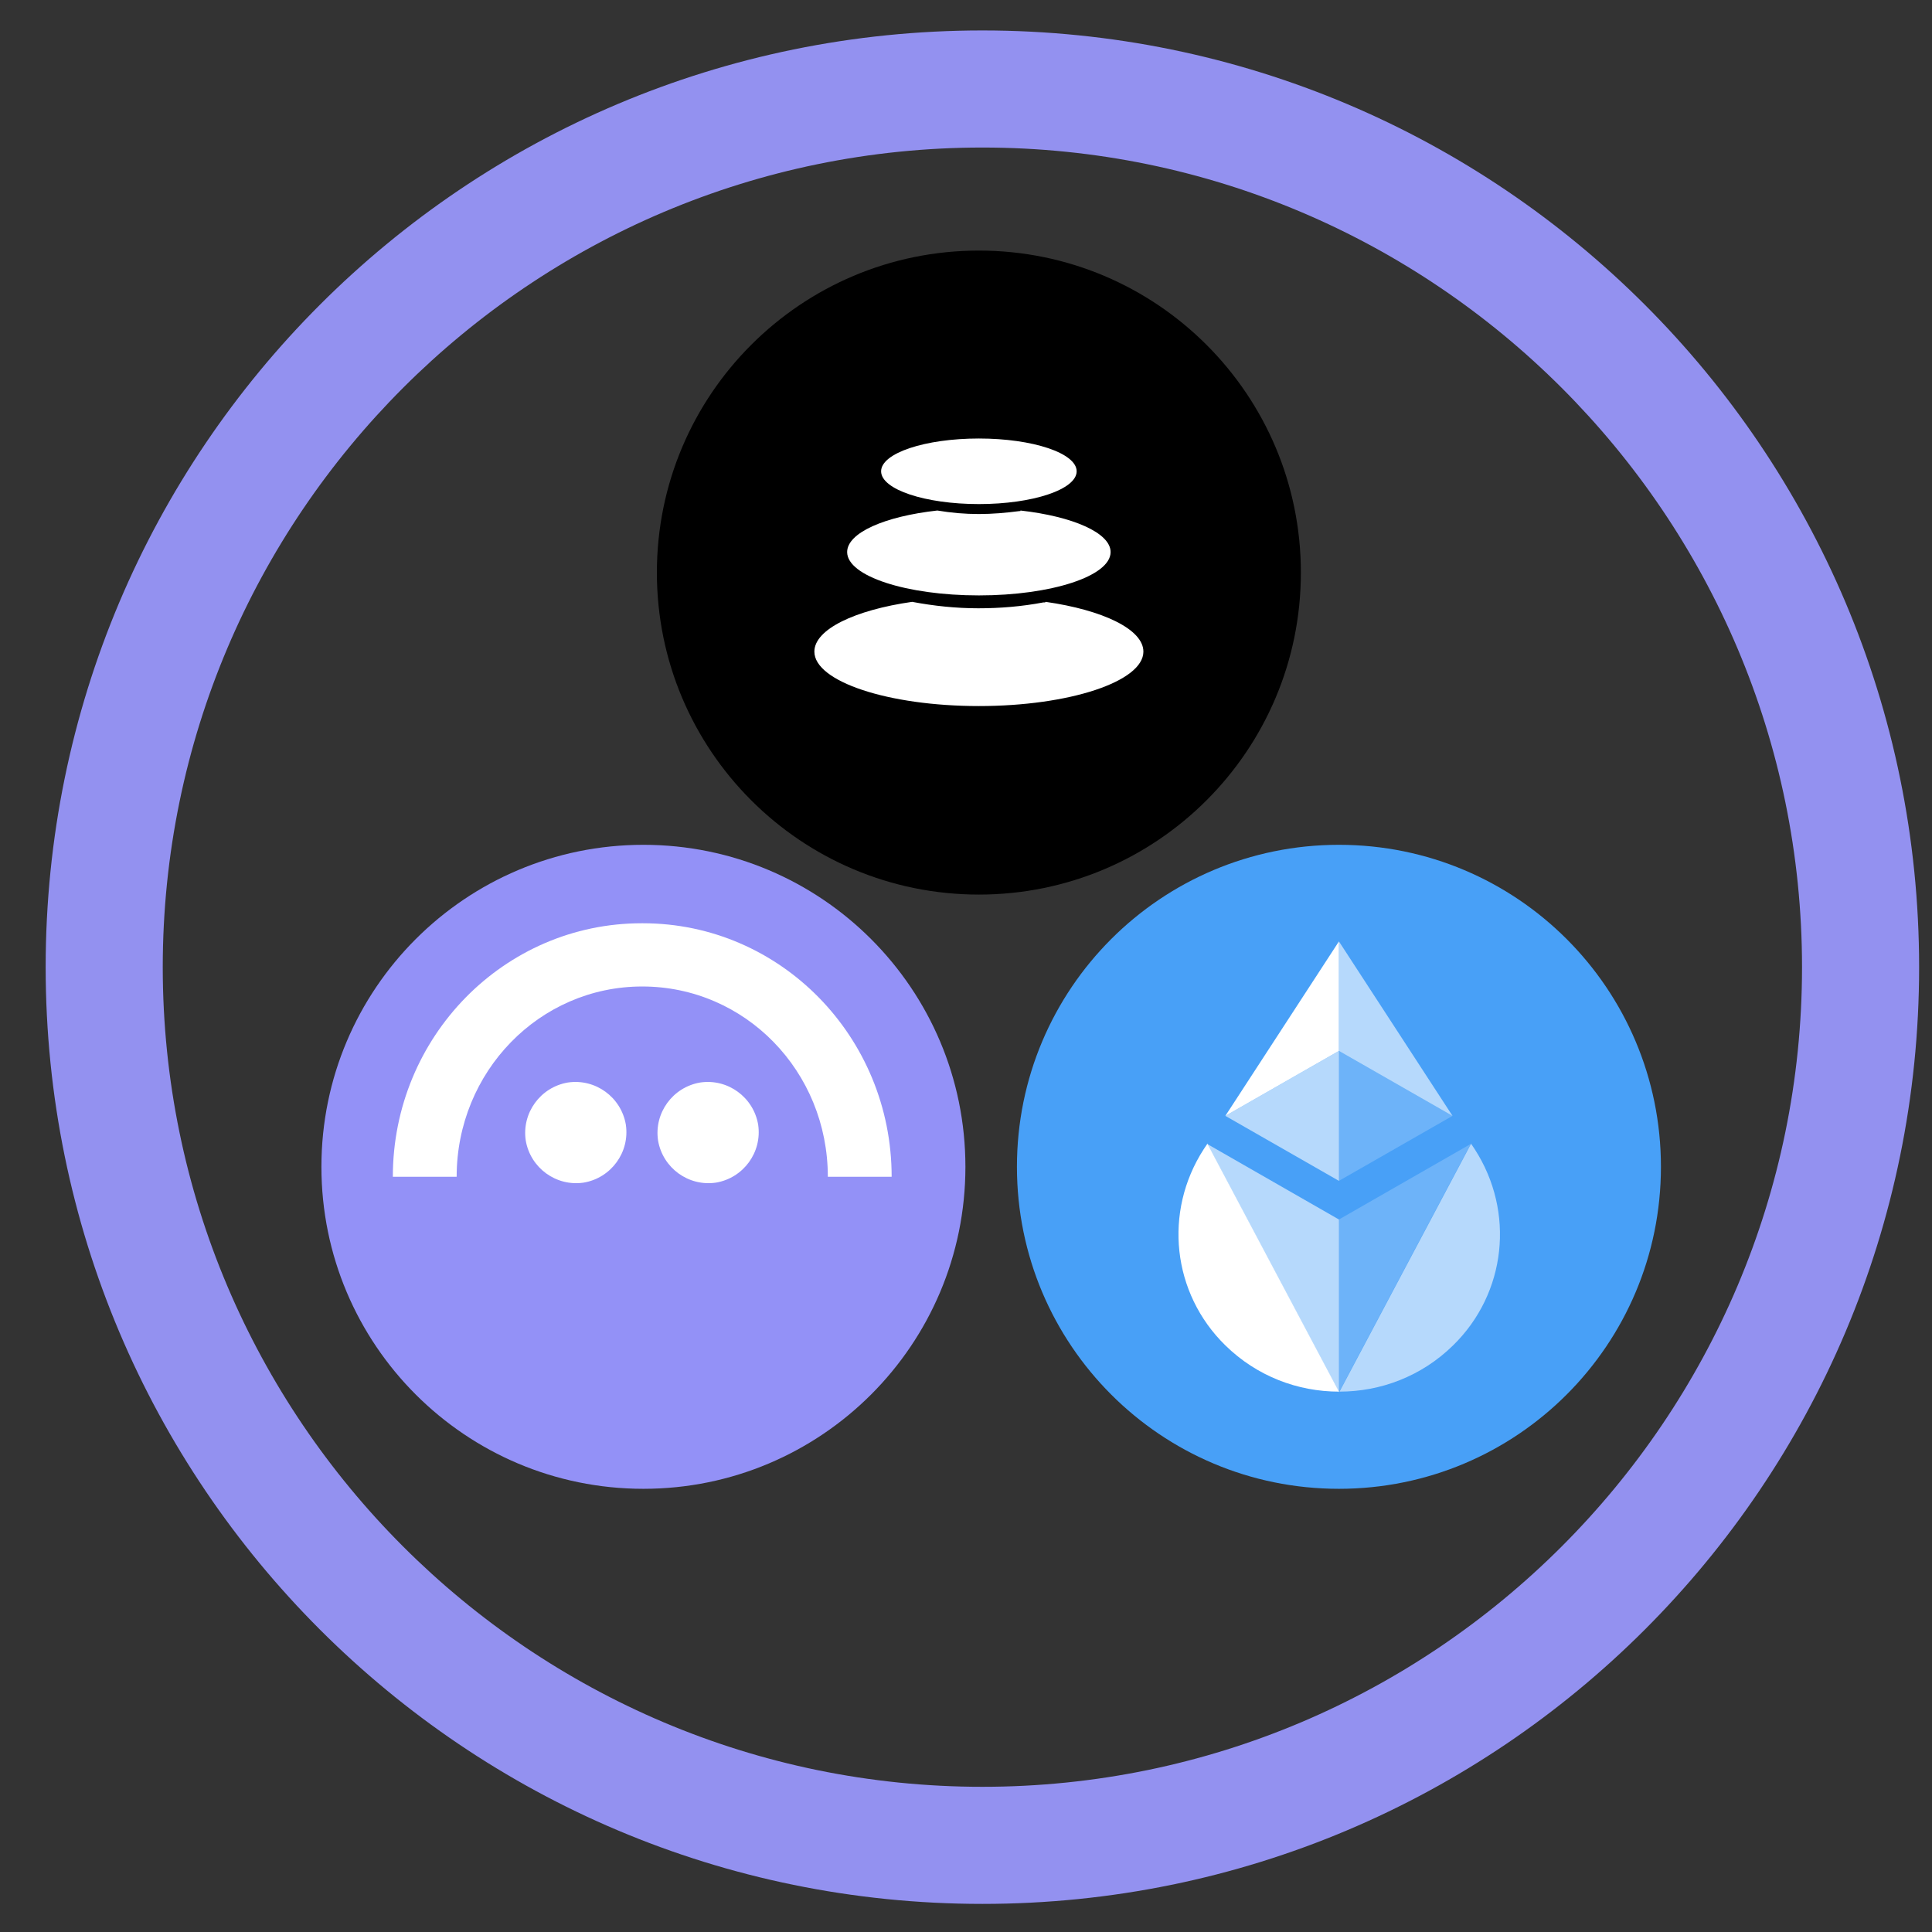 <svg width="33" height="33" viewBox="0 0 33 33" fill="none" xmlns="http://www.w3.org/2000/svg">
  <rect x="0" y="0" width="33" height="33" fill="#333333" stroke="none"/>
  <path d="M22.87 14.43C25.91 14.43 28.37 16.89 28.37 19.93C28.37 22.97 25.91 25.43 22.87 25.43C19.83 25.43 17.37 22.97 17.37 19.93C17.37 16.89 19.83 14.43 22.87 14.43Z" fill="#48A0F7"/>
  <path opacity="0.6" d="M25.13 19.54L25.19 19.63C25.88 20.7 25.73 22.09 24.82 22.98C24.28 23.51 23.58 23.77 22.88 23.77L25.13 19.53V19.54Z" fill="white"/>
  <path opacity="0.2" d="M22.87 20.83L25.12 19.54L22.87 23.78V20.83Z" fill="white"/>
  <path d="M20.62 19.54L20.56 19.63C19.87 20.7 20.02 22.09 20.93 22.98C21.47 23.51 22.17 23.77 22.87 23.77L20.62 19.53V19.54Z" fill="white"/>
  <path opacity="0.6" d="M22.87 20.83L20.62 19.54L22.87 23.78V20.83Z" fill="white"/>
  <path opacity="0.2" d="M22.87 17.95V20.17L24.81 19.06L22.87 17.95Z" fill="white"/>
  <path opacity="0.6" d="M22.87 17.95L20.93 19.06L22.87 20.17V17.95Z" fill="white"/>
  <path d="M22.87 16.08L20.93 19.06L22.87 17.95V16.08Z" fill="white"/>
  <path opacity="0.6" d="M22.87 17.95L24.81 19.06L22.87 16.08V17.95Z" fill="white"/>
  <path d="M10.99 25.43C14.028 25.43 16.49 22.968 16.49 19.93C16.49 16.892 14.028 14.43 10.99 14.43C7.952 14.43 5.49 16.892 5.49 19.93C5.49 22.968 7.952 25.43 10.99 25.43Z" fill="#9391F7"/>
  <path d="M9.97 20.2C10.44 20.12 10.76 19.68 10.69 19.21C10.61 18.74 10.17 18.42 9.7 18.49C9.23 18.57 8.91 19.01 8.98 19.48C9.06 19.95 9.5 20.27 9.97 20.2ZM12.23 20.2C12.7 20.12 13.02 19.68 12.95 19.21C12.87 18.74 12.43 18.42 11.96 18.49C11.49 18.57 11.17 19.01 11.24 19.48C11.32 19.95 11.76 20.27 12.23 20.2Z" fill="white"/>
  <path d="M10.96 15.77C8.61 15.77 6.71 17.71 6.71 20.1H7.8C7.8 18.31 9.21 16.85 10.97 16.85C12.73 16.85 14.14 18.3 14.14 20.1H15.23C15.23 17.71 13.33 15.77 10.98 15.77H10.96Z" fill="white"/>
  <path d="M16.78 2.52C24.5 2.52 30.78 8.8 30.78 16.52C30.78 24.24 24.5 30.52 16.78 30.52C9.06 30.52 2.78 24.24 2.78 16.52C2.78 8.8 9.06 2.52 16.78 2.52ZM16.78 0.52C7.94 0.52 0.78 7.68 0.78 16.52C0.78 25.36 7.94 32.52 16.78 32.52C25.62 32.52 32.78 25.36 32.78 16.52C32.78 7.68 25.62 0.52 16.78 0.52Z" fill="#9391F0"/>
  <path d="M16.72 15.28C19.758 15.28 22.22 12.818 22.22 9.78C22.22 6.742 19.758 4.28 16.72 4.28C13.682 4.28 11.22 6.742 11.22 9.78C11.22 12.818 13.682 15.28 16.72 15.28Z" fill="black"/>
  <path fill-rule="evenodd" clip-rule="evenodd" d="M17.86 10.28C18.84 10.42 19.53 10.75 19.53 11.13C19.53 11.64 18.27 12.06 16.72 12.06C15.17 12.06 13.91 11.64 13.91 11.13C13.91 10.75 14.6 10.42 15.58 10.28C15.95 10.35 16.33 10.39 16.71 10.39C17.08 10.39 17.45 10.36 17.82 10.29H17.85L17.86 10.28ZM17.43 8.72C18.32 8.82 18.97 9.1 18.97 9.43C18.97 9.84 17.96 10.17 16.72 10.17C15.48 10.17 14.47 9.84 14.47 9.43C14.47 9.1 15.11 8.82 16.01 8.72C16.25 8.76 16.48 8.78 16.72 8.78C16.95 8.78 17.18 8.76 17.41 8.73H17.43V8.72Z" fill="white"/>
  <path d="M16.72 8.61C17.64 8.61 18.39 8.36 18.39 8.05C18.39 7.74 17.64 7.49 16.72 7.49C15.8 7.49 15.05 7.74 15.05 8.05C15.05 8.36 15.8 8.61 16.72 8.61Z" fill="white"/>
</svg>
